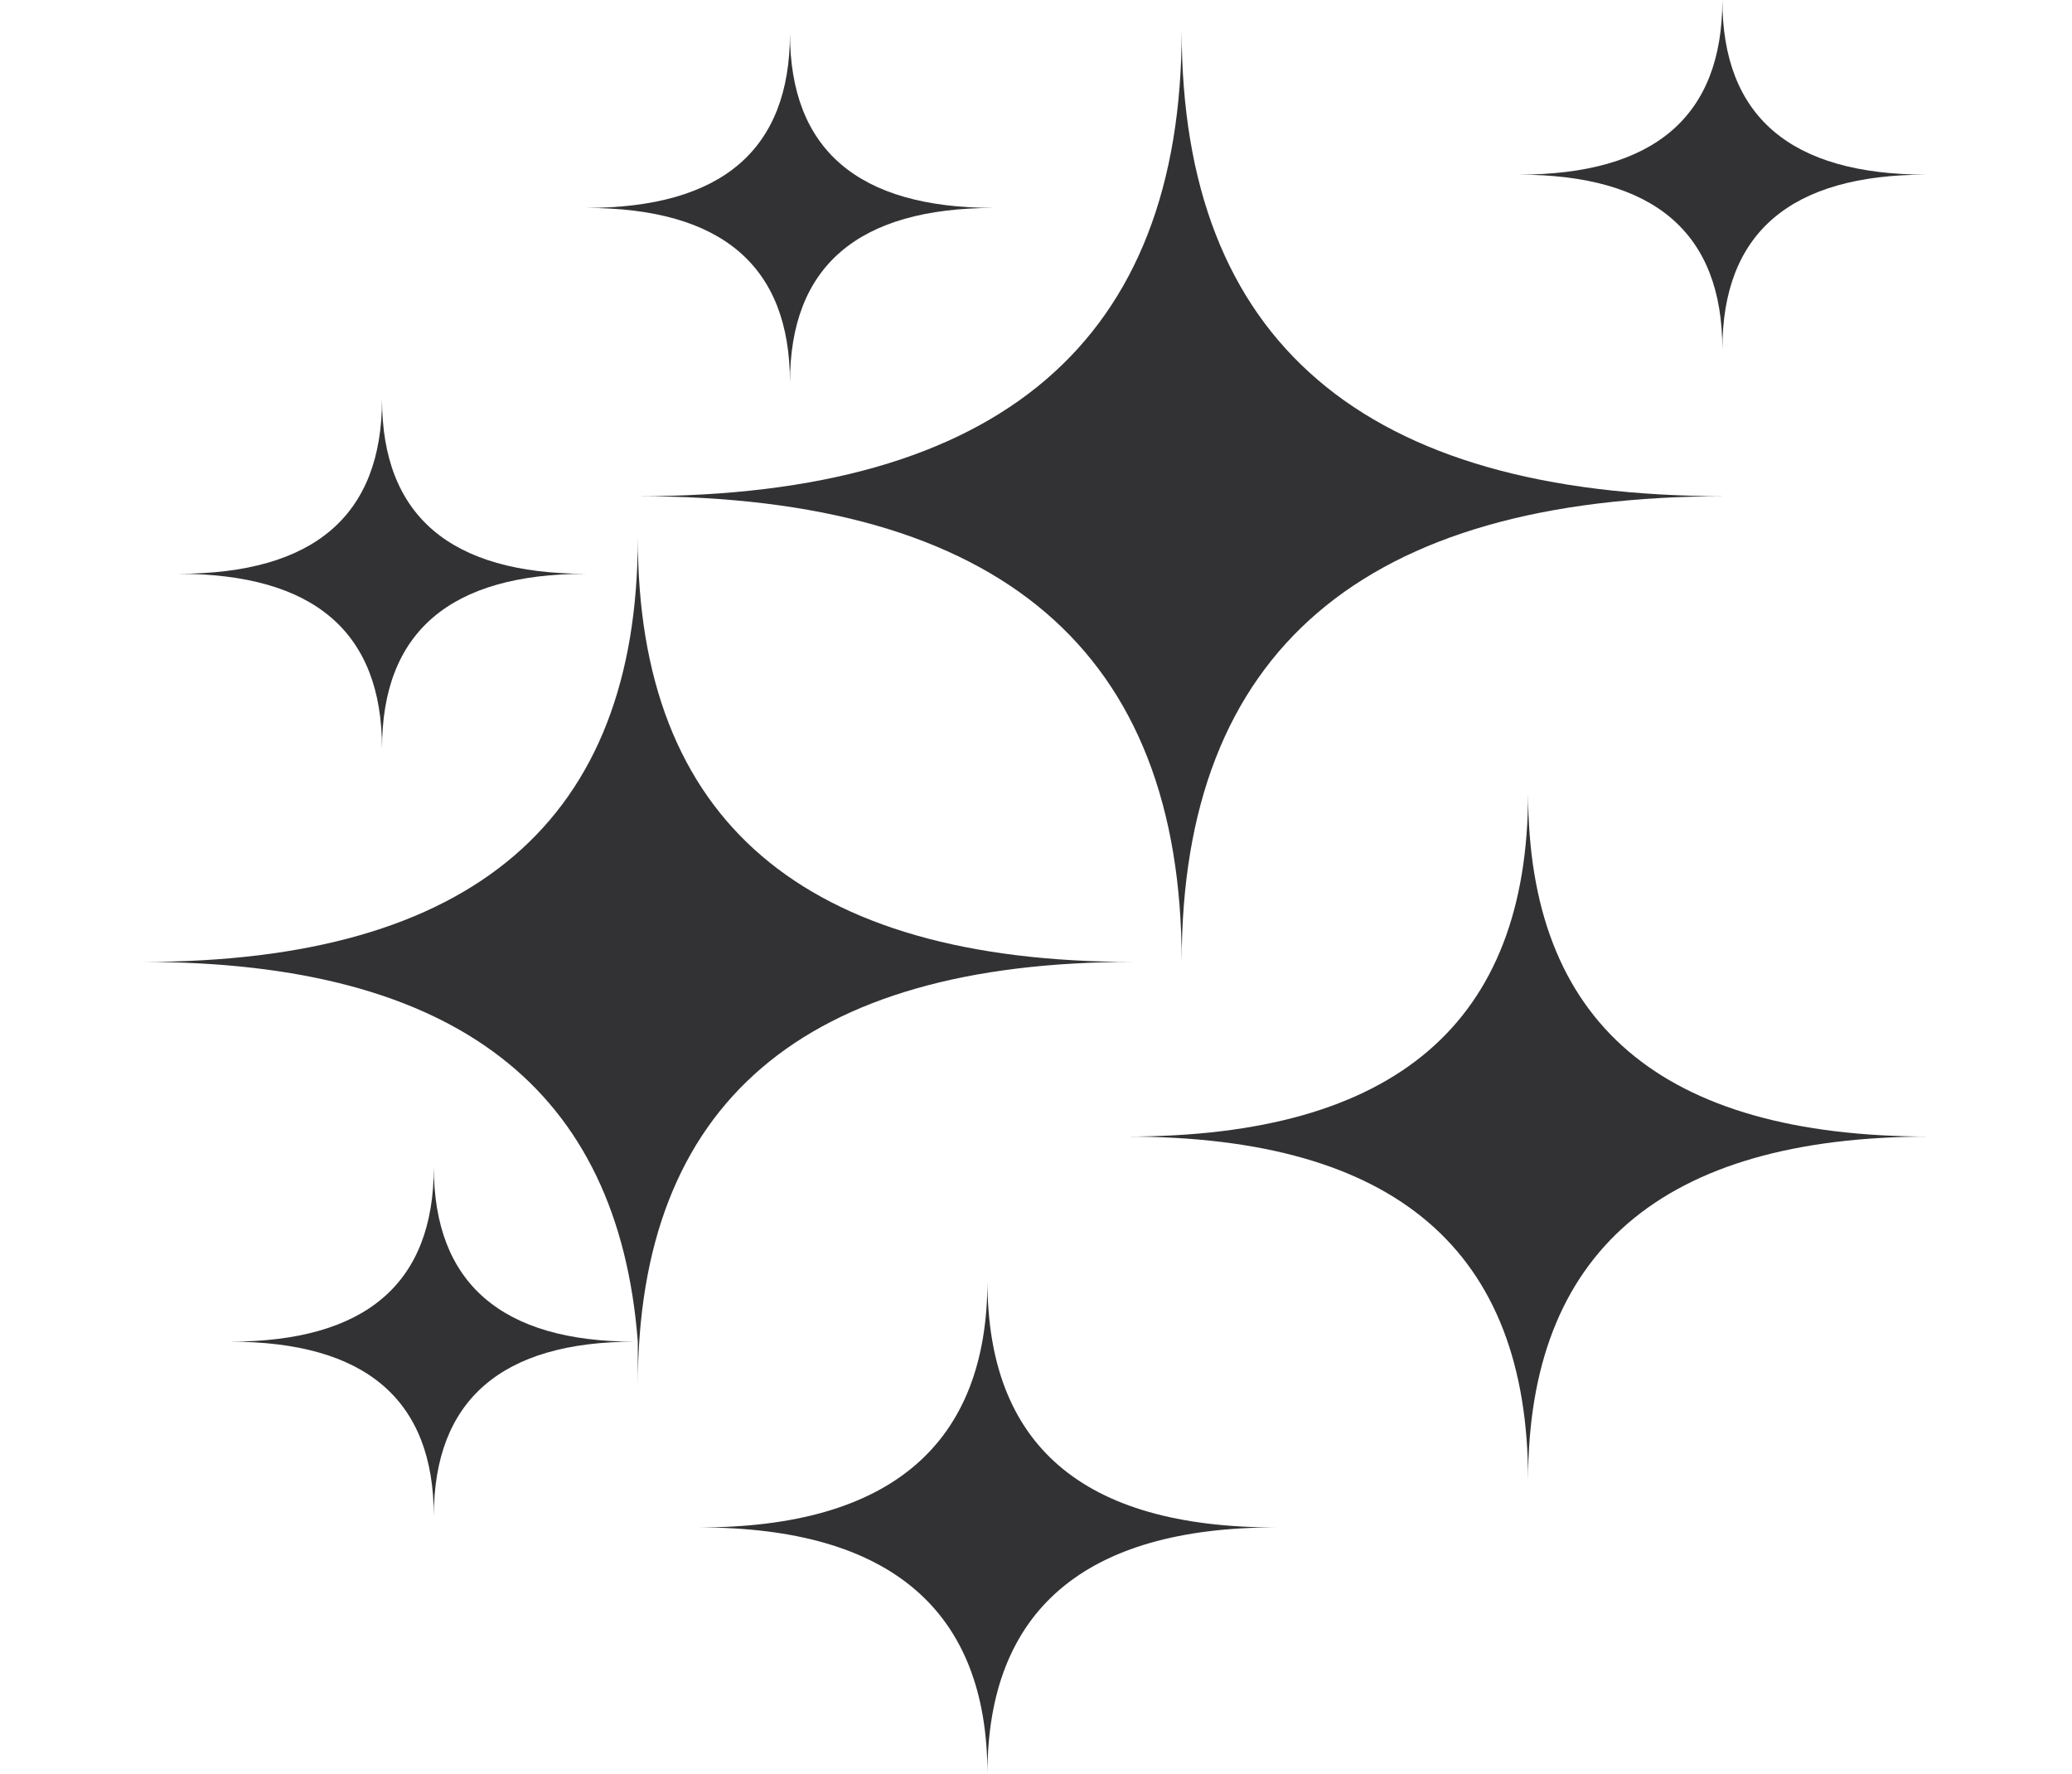 <svg width="132" height="113" viewBox="0 0 132 113" fill="none" xmlns="http://www.w3.org/2000/svg">
<g clip-path="url(#clip0_821_593)">
<path d="M24.337 47.671C24.337 40.255 28.669 36.547 37.331 36.547C28.669 36.547 24.337 32.84 24.337 25.424C24.337 32.84 20.006 36.547 11.344 36.547C20.006 36.547 24.337 40.255 24.337 47.671ZM27.637 74.332C27.637 81.747 23.306 85.455 14.644 85.455C23.306 85.455 27.637 89.163 27.637 96.579C27.637 89.163 31.969 85.455 40.425 85.455C31.969 85.455 27.637 81.747 27.637 74.332Z" fill="#323134"/>
<path d="M72.189 61.268C51.151 61.268 40.632 52.263 40.632 34.254C40.632 52.263 30.114 61.268 9.076 61.268C29.082 61.268 39.395 69.389 40.632 85.457C40.632 86.339 40.632 87.222 40.632 88.282C40.632 70.272 51.151 61.268 72.189 61.268ZM50.326 24.366C50.326 16.95 54.657 13.243 63.32 13.243C54.657 13.243 50.326 9.535 50.326 2.119C50.326 9.535 45.995 13.243 37.332 13.243C45.995 13.243 50.326 16.95 50.326 24.366Z" fill="#323134"/>
<path d="M62.906 81.573C62.906 91.99 56.718 97.287 44.55 97.287C56.718 97.287 62.906 102.584 62.906 113.001C62.906 102.584 69.093 97.287 81.262 97.287C68.887 97.287 62.906 91.99 62.906 81.573ZM75.281 61.268C75.281 41.493 86.831 31.606 109.931 31.606C86.831 31.606 75.281 21.718 75.281 1.943C75.281 21.718 63.731 31.606 40.631 31.606C63.731 31.606 75.281 41.493 75.281 61.268Z" fill="#323134"/>
<path d="M97.35 50.498C97.35 65.153 88.894 72.392 71.775 72.392C88.894 72.392 97.35 79.631 97.35 94.285C97.35 79.807 105.807 72.392 122.925 72.392C105.807 72.392 97.35 65.153 97.35 50.498Z" fill="#323134"/>
<path d="M109.726 22.247C109.726 14.831 114.057 11.123 122.72 11.123C114.057 11.123 109.726 7.416 109.726 0C109.726 7.416 105.395 11.123 96.732 11.123C105.395 11.123 109.726 14.831 109.726 22.247Z" fill="#323134"/>
</g>
<defs>
<clipPath id="clip0_821_593">
<rect width="132" height="113" fill="white"/>
</clipPath>
</defs>
</svg>

